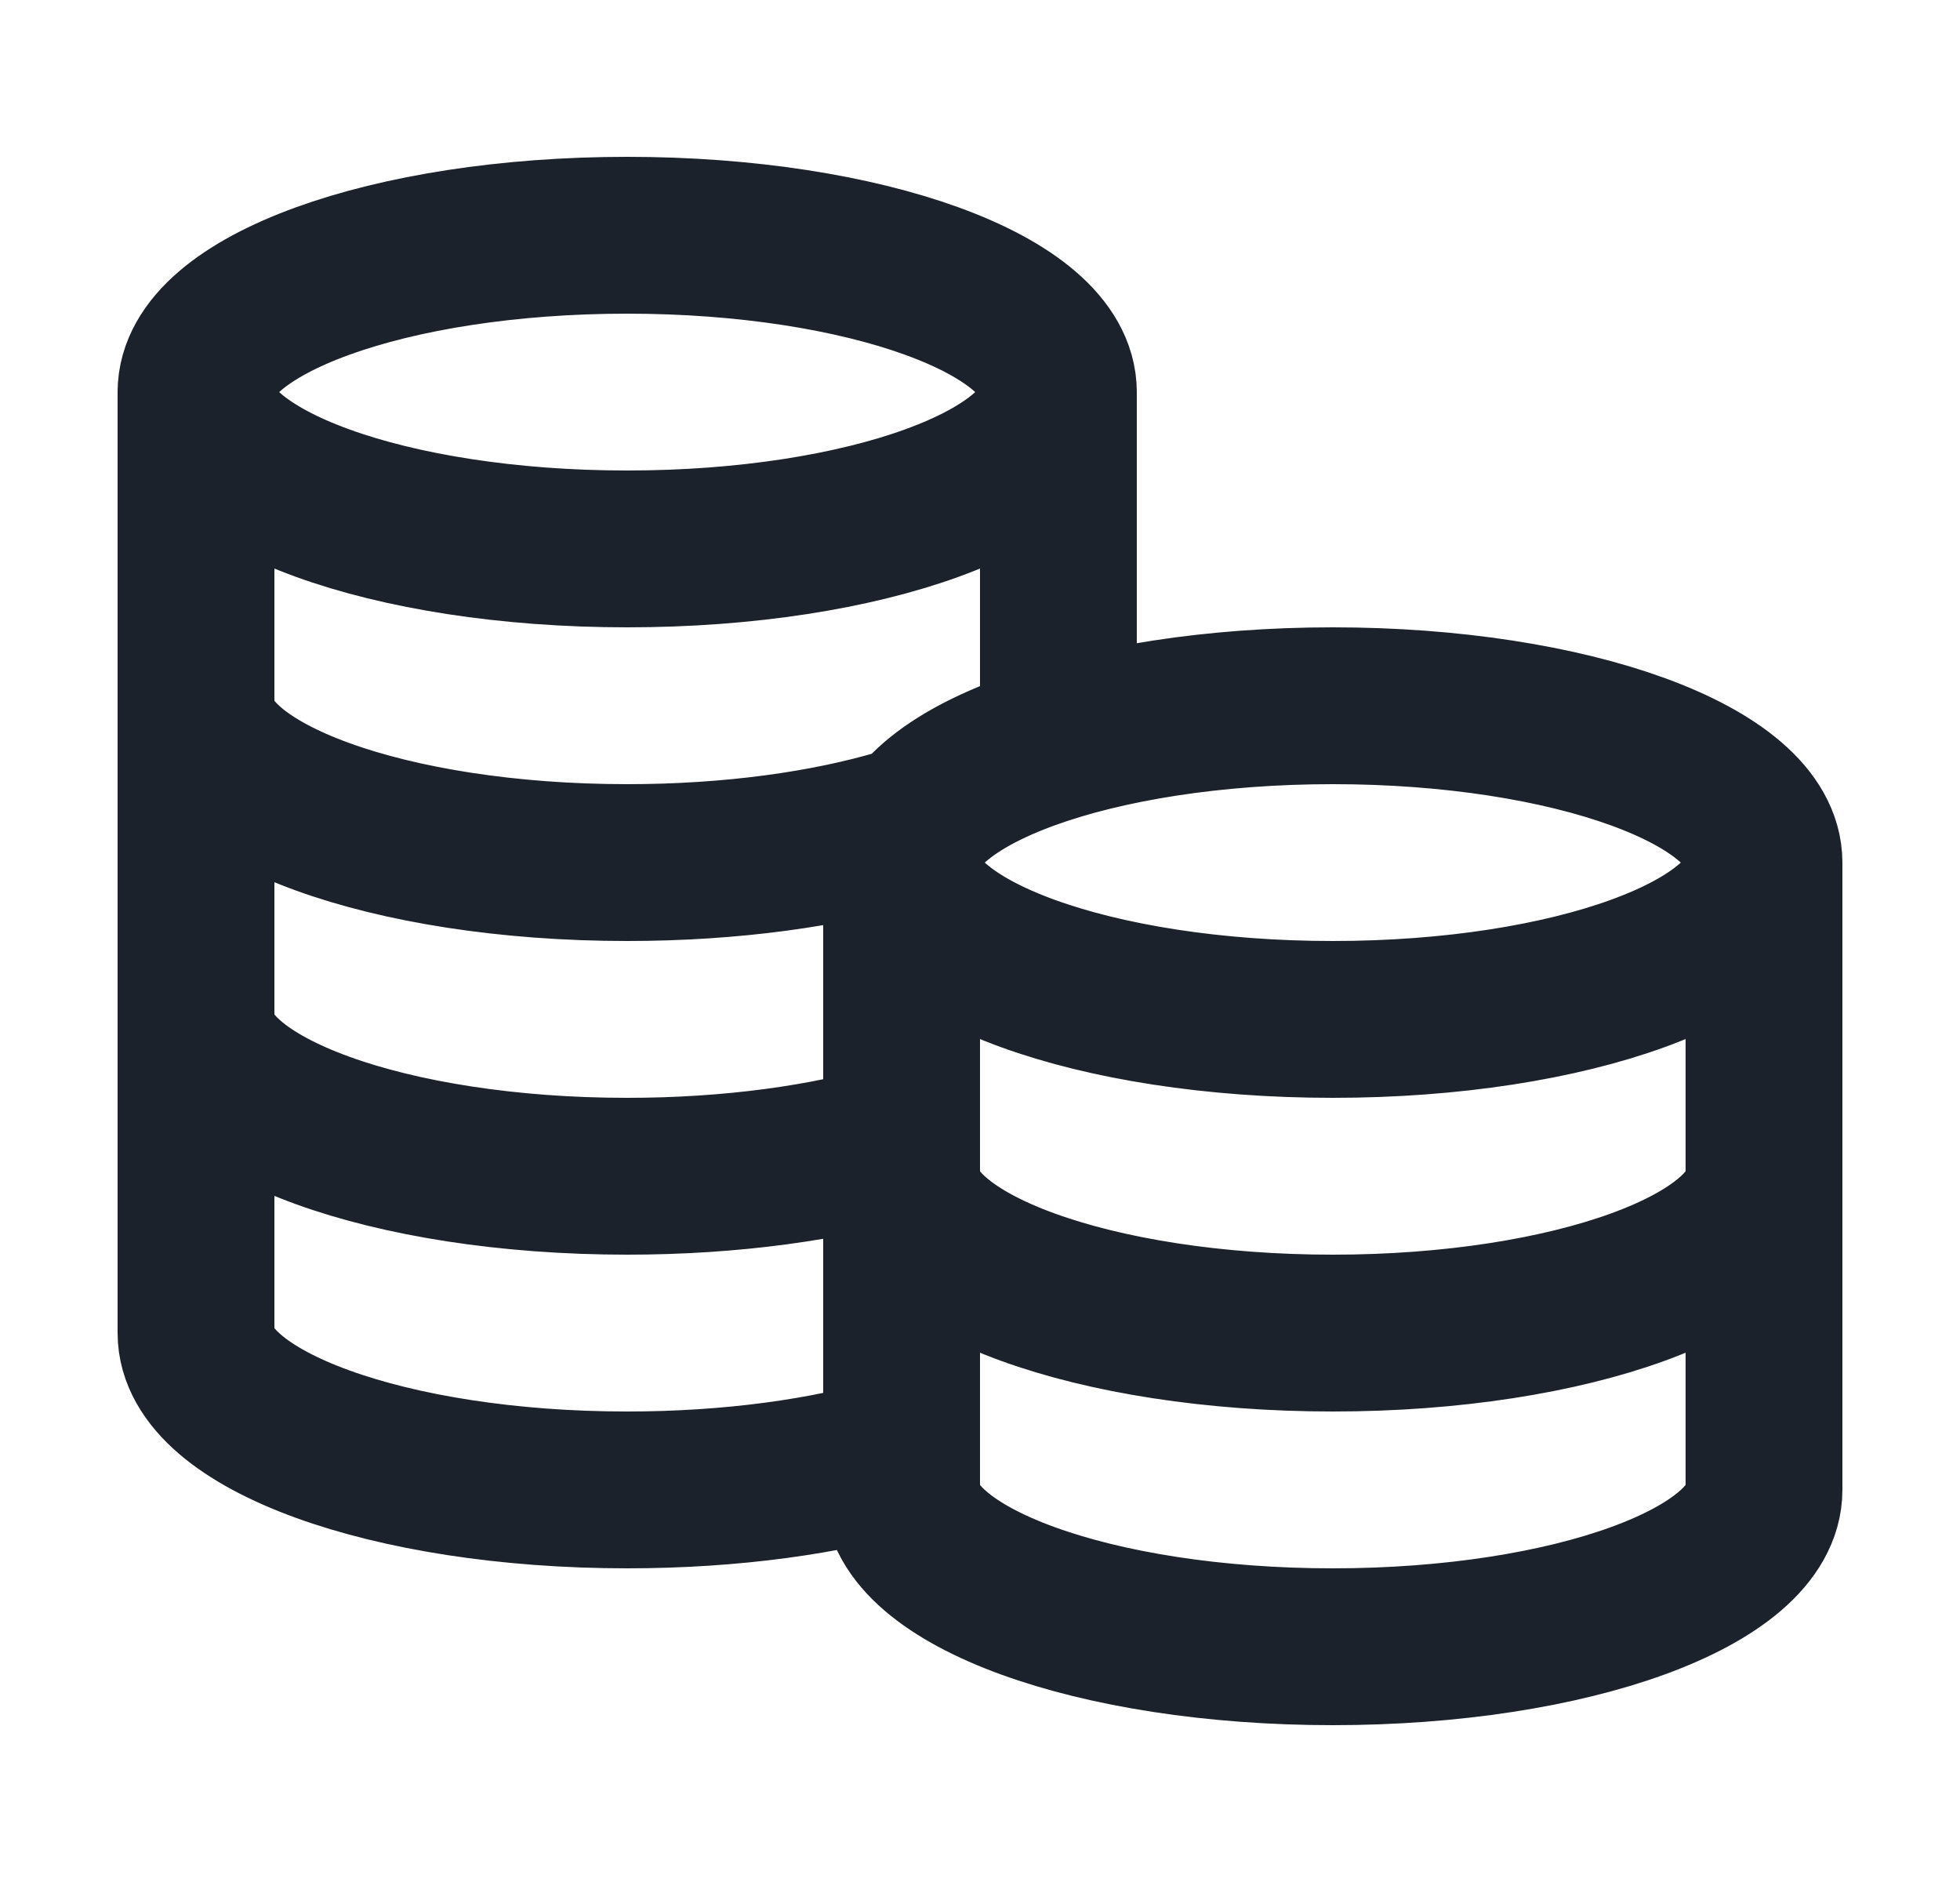 <svg width="25" height="24" viewBox="0 0 25 24" fill="none" xmlns="http://www.w3.org/2000/svg">
<g id="coins-stacked-02">
<path id="Icon" d="M13.5 5C13.5 6.105 11.038 7 8 7C4.962 7 2.5 6.105 2.5 5M13.5 5C13.5 3.895 11.038 3 8 3C4.962 3 2.5 3.895 2.5 5M13.5 5V9.457C12.278 9.824 11.5 10.379 11.5 11M2.5 5V17C2.5 18.105 4.962 19 8 19C9.33 19 10.549 18.828 11.5 18.543V11M2.5 9C2.5 10.105 4.962 11 8 11C9.33 11 10.549 10.828 11.5 10.543M2.5 13C2.5 14.105 4.962 15 8 15C9.33 15 10.549 14.828 11.5 14.543M22.5 11C22.5 12.105 20.038 13 17 13C13.962 13 11.5 12.105 11.5 11M22.5 11C22.5 9.895 20.038 9 17 9C13.962 9 11.5 9.895 11.5 11M22.5 11V19C22.5 20.105 20.038 21 17 21C13.962 21 11.5 20.105 11.5 19V11M22.5 15C22.5 16.105 20.038 17 17 17C13.962 17 11.5 16.105 11.5 15" stroke="#1C222B" stroke-width="2" stroke-linecap="round" stroke-linejoin="round"/>
</g>
</svg>
